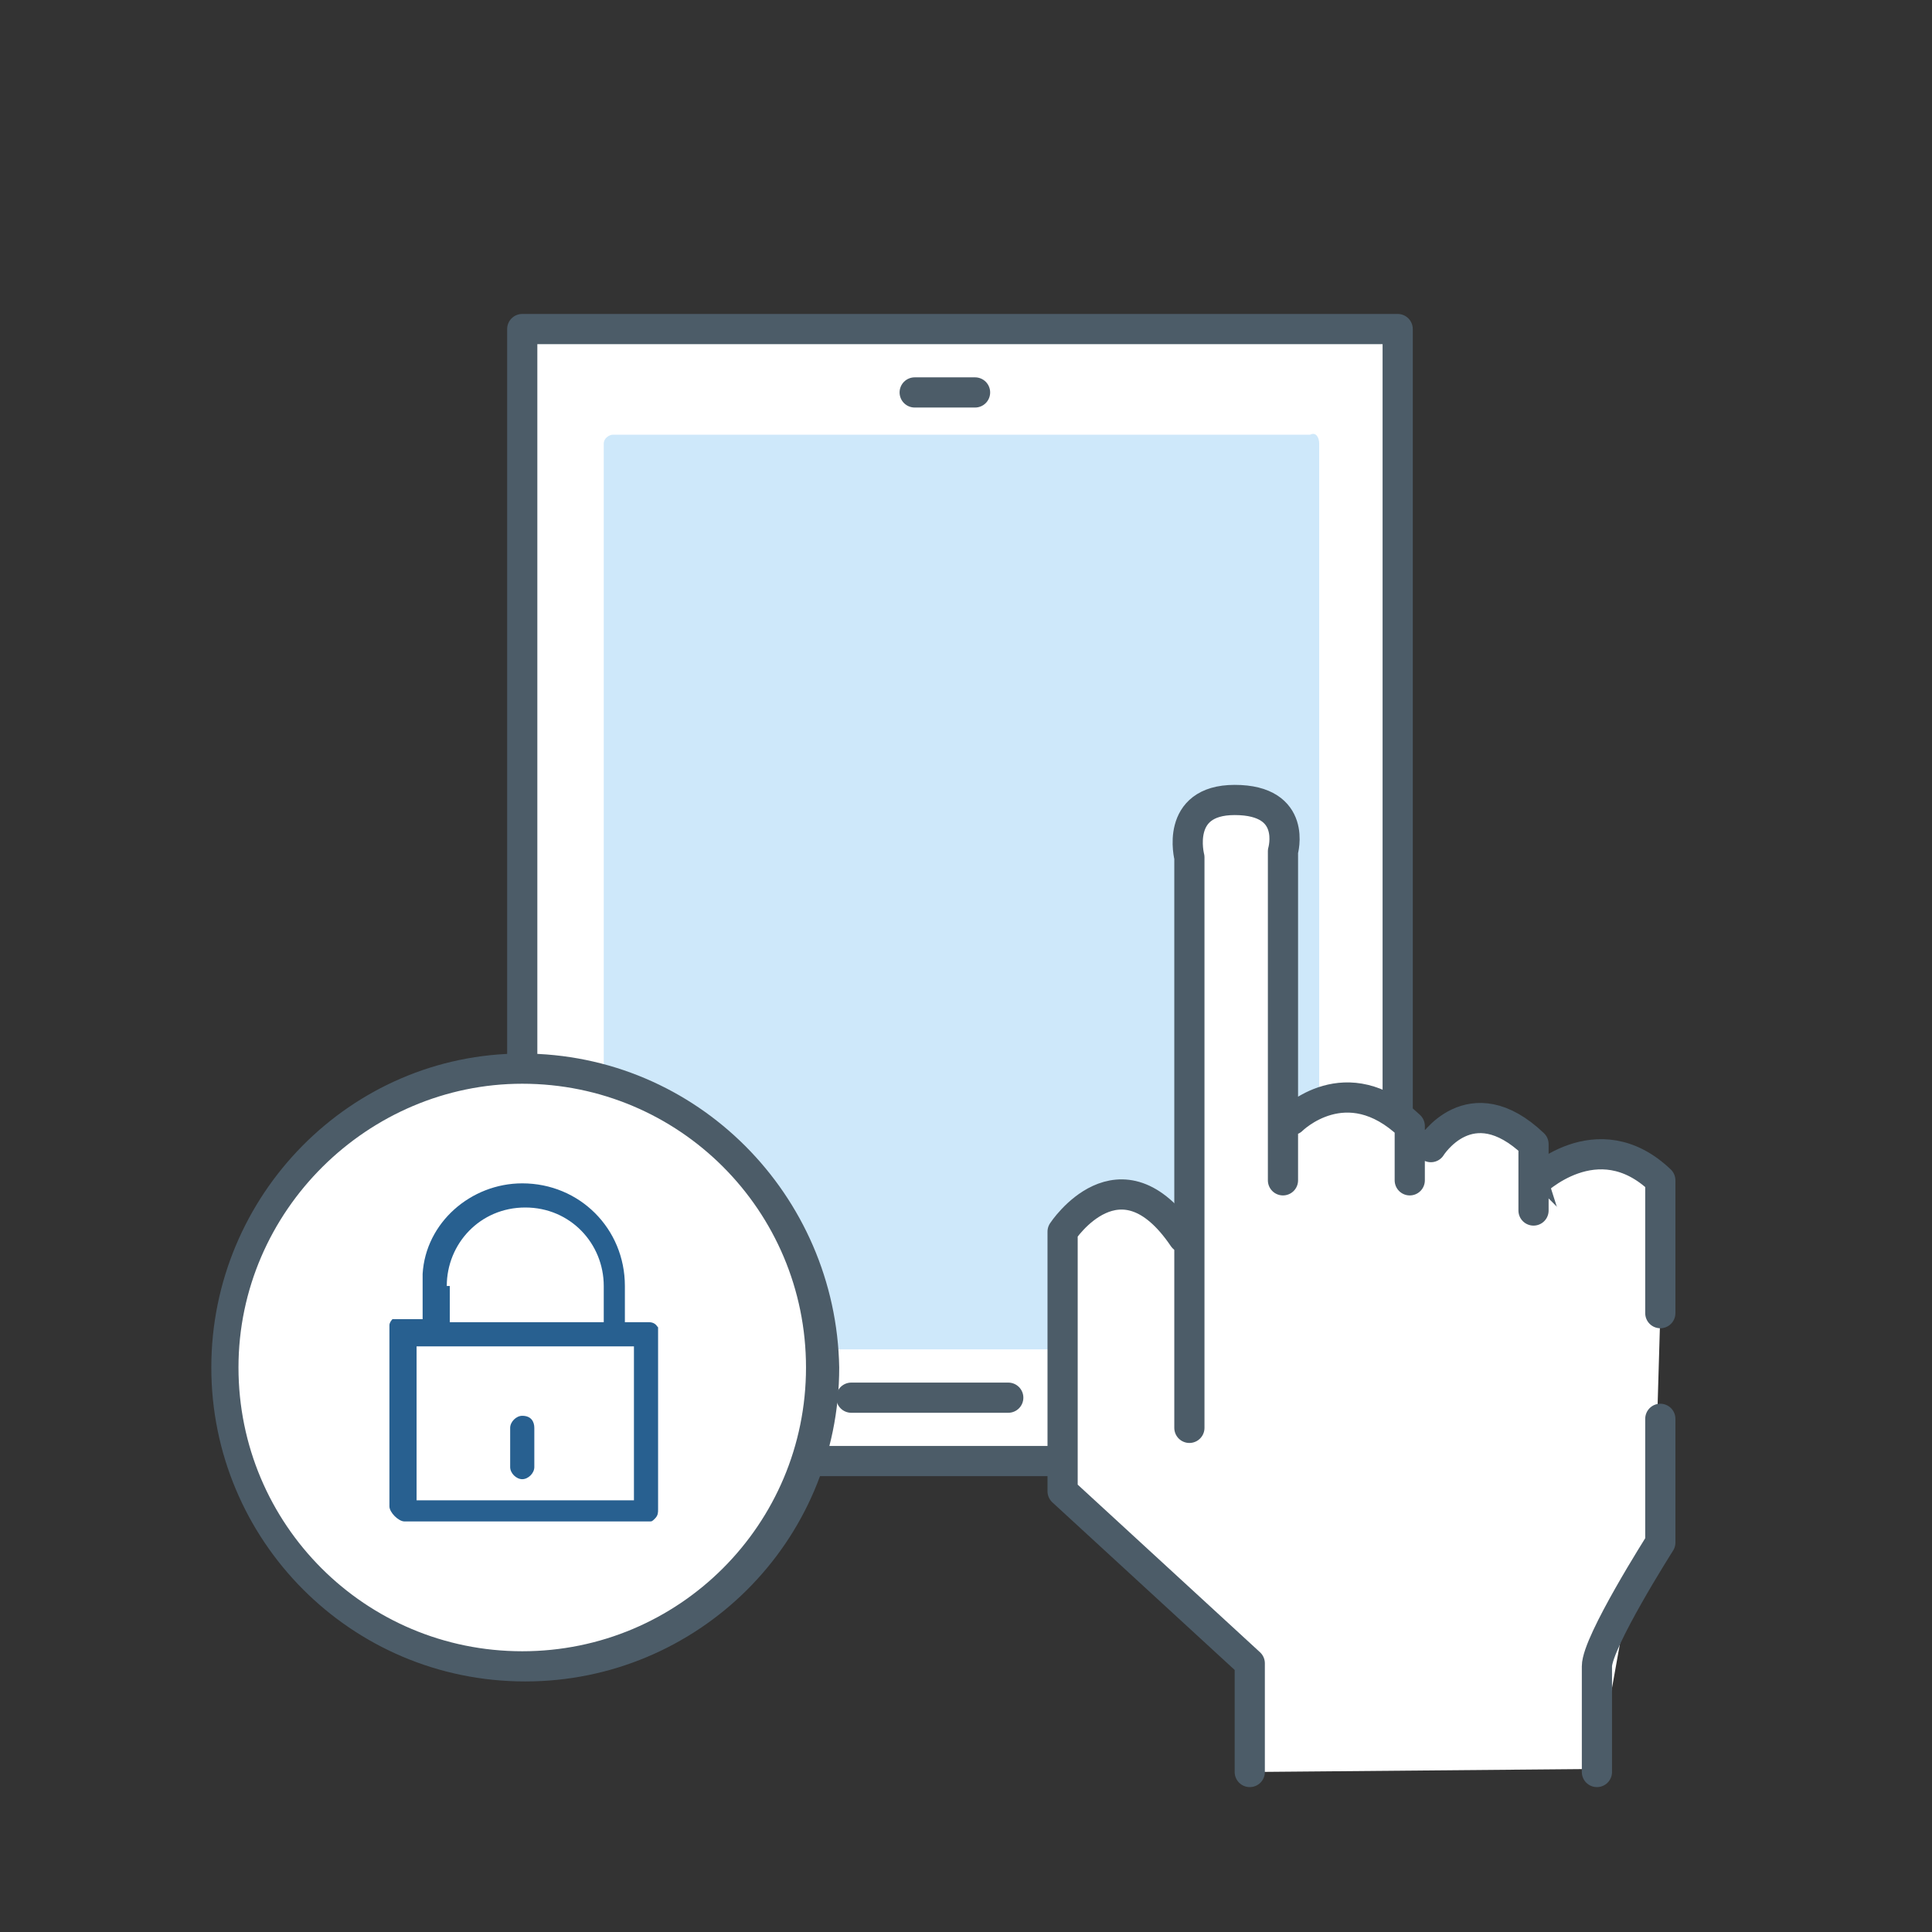 <svg xmlns="http://www.w3.org/2000/svg" viewBox="0 0 64 64" enable-background="new 0 0 64 64"><rect x="0" y="0" width="64" height="64" fill="#333333" stroke="none"/><path fill="#fff" stroke="#4C5C68" stroke-linecap="round" stroke-linejoin="round" stroke-miterlimit="10" d="M17.3 10.9h29v37.5h-29z"/><path fill="#CEE8FA" d="M43.7 14.7v29.7c0 .2-.2.3-.3.3h-23.1c-.2 0-.3-.2-.3-.3v-29.7c0-.2.2-.3.3-.3h23.1c.2-.1.3.1.3.3z"/><path fill="#fff" stroke="#4C5C68" stroke-linecap="round" stroke-linejoin="round" stroke-miterlimit="10" d="M28.2 46.3h5.2M30.3 13h2"/><g fill="#fff"><path d="M55 43.5v-4.4c-2.1-2-4.2.1-4.2.1l.7 2.2-12.3-.4c-2.1-3.1-4-.2-4-.2v8.6l6.2 5.7v3.6l11.4-.1v-3.5c0-.8 2.1-4.1 2.1-4.1v-4.1"/><path stroke="#4C5C68" stroke-linecap="round" stroke-linejoin="round" stroke-miterlimit="10" d="M52.9 58.7v-3.5c0-.8 2.1-4.1 2.1-4.1v-4.1M55 43.5v-4.4c-2.1-2-4.2.1-4.2.1l.7 2.2-12.3-.4c-2.1-3.1-4-.2-4-.2v8.6l6.2 5.7v3.6"/><path d="M40.5 39.5l2.3-2.3 2.1-.5 2.1.8 1.5-.4 1.8.4-.2 1 3.2 3.2-4.1 2.5h-7.6l-1.5-1z"/><path stroke="#4C5C68" stroke-linecap="round" stroke-linejoin="round" stroke-miterlimit="10" d="M39.4 47.3v-18.9s-.5-1.9 1.5-1.9c2.1 0 1.6 1.7 1.6 1.7v10.9M42.8 37.1s1.8-1.8 3.9.2v1.8M47.4 38s1.3-2.1 3.4-.1v2.2"/></g><path fill="#fff" d="M17.3 55.2c-5.4 0-9.9-4.4-9.9-9.9s4.4-9.9 9.9-9.9 9.9 4.4 9.9 9.9-4.4 9.9-9.9 9.9z"/><path fill="#4C5C68" d="M17.3 35.9c5.2 0 9.4 4.2 9.4 9.4s-4.2 9.4-9.4 9.4-9.4-4.2-9.4-9.4 4.3-9.4 9.4-9.4m0-1c-5.7 0-10.3 4.7-10.3 10.4s4.6 10.4 10.4 10.4c5.7 0 10.4-4.6 10.4-10.4-.1-5.7-4.7-10.4-10.5-10.4z"/><g fill="#286090"><path d="M21.5 43.8h-.8v-1.2c0-1.9-1.5-3.4-3.4-3.4-1.7 0-3.2 1.3-3.3 3v1.5h-1s-.1.1-.1.2v6c0 .2.3.5.5.5h8.1c.1 0 .1 0 .2-.1s.1-.2.1-.3v-6.1c0 .2 0-.1-.3-.1zm-6.7-1.2c0-1.4 1.1-2.6 2.6-2.6s2.6 1.2 2.6 2.6v1.2h-5.1v-1.2zm-.3 0v-.3.3zm-.8 2h7.3v5.1h-7.2v-5.1zM17.3 46.9c-.2 0-.4.2-.4.4v1.3c0 .2.2.4.4.4s.4-.2.4-.4v-1.3c0-.2-.1-.4-.4-.4z"/></g></svg>
